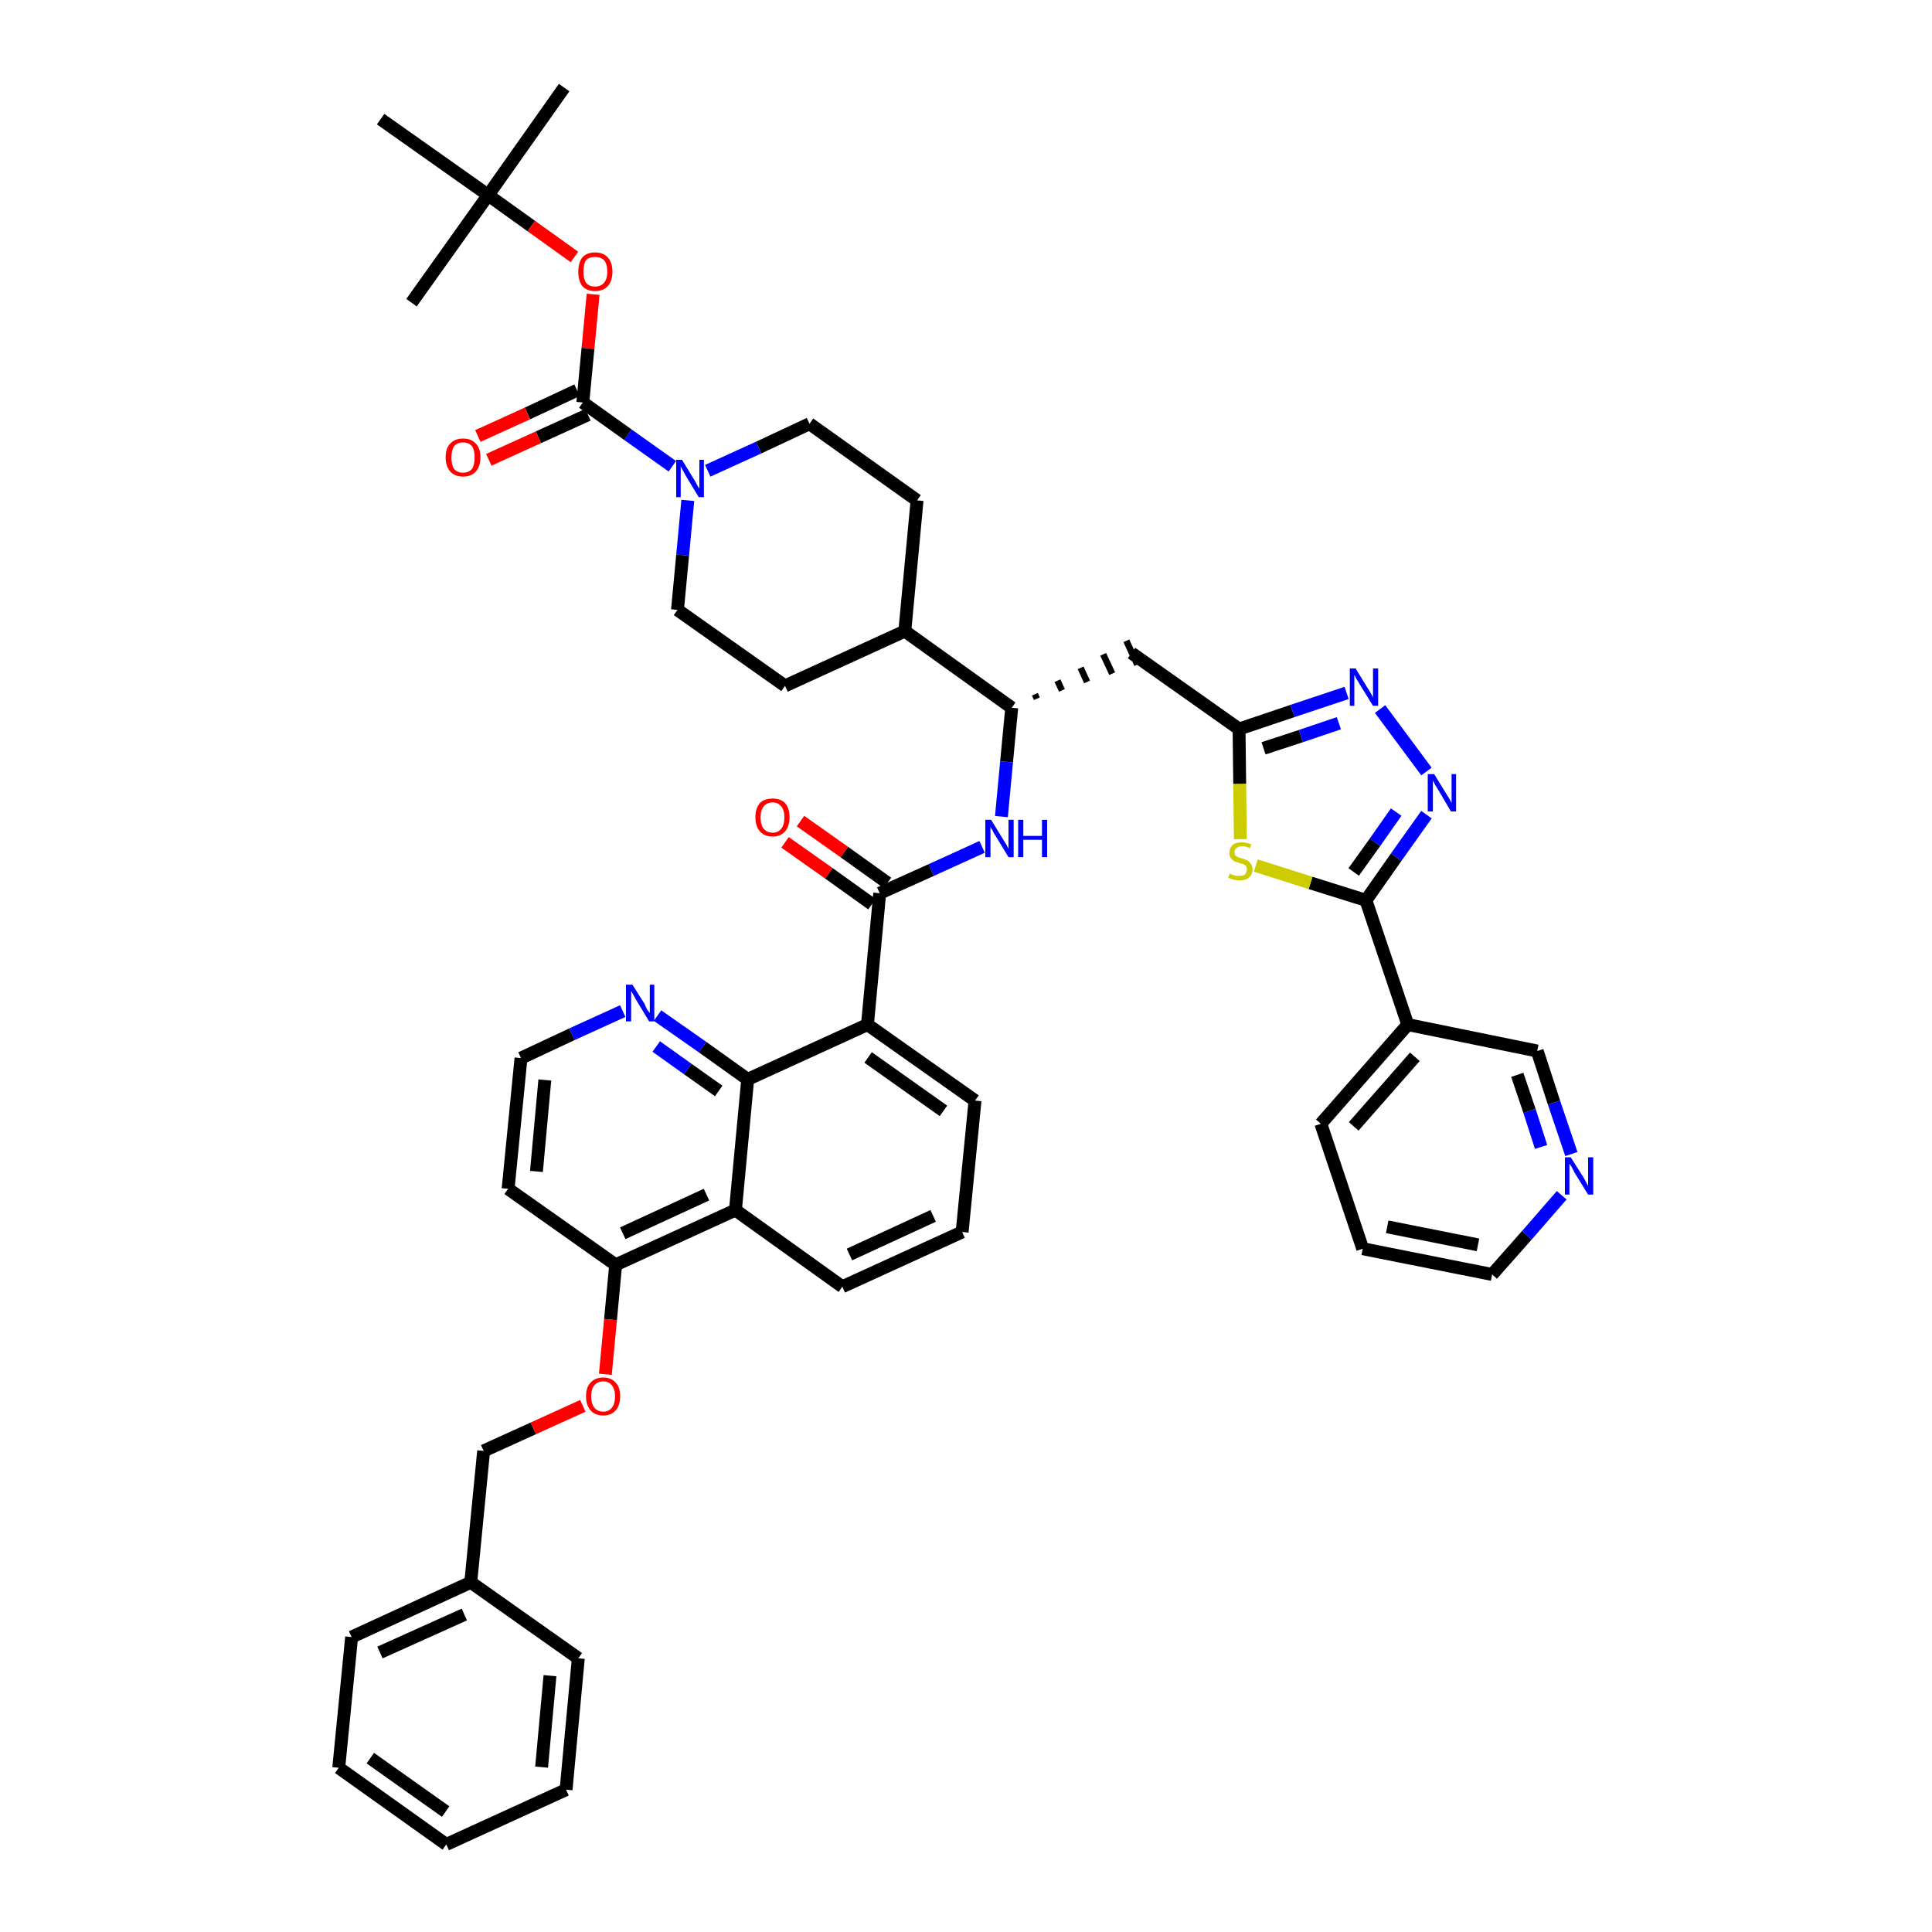 <?xml version='1.0' encoding='iso-8859-1'?>
<svg version='1.1' baseProfile='full'
              xmlns='http://www.w3.org/2000/svg'
                      xmlns:rdkit='http://www.rdkit.org/xml'
                      xmlns:xlink='http://www.w3.org/1999/xlink'
                  xml:space='preserve'
width='300px' height='300px' viewBox='0 0 300 300'>
<!-- END OF HEADER -->
<path class='bond-0 atom-0 atom-1' d='M 87.6,13.6 L 75.8,30.3' style='fill:none;fill-rule:evenodd;stroke:#000000;stroke-width:2.0px;stroke-linecap:butt;stroke-linejoin:miter;stroke-opacity:1' />
<path class='bond-1 atom-1 atom-2' d='M 75.8,30.3 L 63.9,47.0' style='fill:none;fill-rule:evenodd;stroke:#000000;stroke-width:2.0px;stroke-linecap:butt;stroke-linejoin:miter;stroke-opacity:1' />
<path class='bond-2 atom-1 atom-3' d='M 75.8,30.3 L 59.1,18.5' style='fill:none;fill-rule:evenodd;stroke:#000000;stroke-width:2.0px;stroke-linecap:butt;stroke-linejoin:miter;stroke-opacity:1' />
<path class='bond-3 atom-1 atom-4' d='M 75.8,30.3 L 82.5,35.1' style='fill:none;fill-rule:evenodd;stroke:#000000;stroke-width:2.0px;stroke-linecap:butt;stroke-linejoin:miter;stroke-opacity:1' />
<path class='bond-3 atom-1 atom-4' d='M 82.5,35.1 L 89.2,39.9' style='fill:none;fill-rule:evenodd;stroke:#FF0000;stroke-width:2.0px;stroke-linecap:butt;stroke-linejoin:miter;stroke-opacity:1' />
<path class='bond-4 atom-4 atom-5' d='M 92.1,45.7 L 91.3,54.1' style='fill:none;fill-rule:evenodd;stroke:#FF0000;stroke-width:2.0px;stroke-linecap:butt;stroke-linejoin:miter;stroke-opacity:1' />
<path class='bond-4 atom-4 atom-5' d='M 91.3,54.1 L 90.5,62.5' style='fill:none;fill-rule:evenodd;stroke:#000000;stroke-width:2.0px;stroke-linecap:butt;stroke-linejoin:miter;stroke-opacity:1' />
<path class='bond-5 atom-5 atom-6' d='M 89.6,60.6 L 81.9,64.2' style='fill:none;fill-rule:evenodd;stroke:#000000;stroke-width:2.0px;stroke-linecap:butt;stroke-linejoin:miter;stroke-opacity:1' />
<path class='bond-5 atom-5 atom-6' d='M 81.9,64.2 L 74.2,67.7' style='fill:none;fill-rule:evenodd;stroke:#FF0000;stroke-width:2.0px;stroke-linecap:butt;stroke-linejoin:miter;stroke-opacity:1' />
<path class='bond-5 atom-5 atom-6' d='M 91.3,64.4 L 83.6,67.9' style='fill:none;fill-rule:evenodd;stroke:#000000;stroke-width:2.0px;stroke-linecap:butt;stroke-linejoin:miter;stroke-opacity:1' />
<path class='bond-5 atom-5 atom-6' d='M 83.6,67.9 L 75.9,71.4' style='fill:none;fill-rule:evenodd;stroke:#FF0000;stroke-width:2.0px;stroke-linecap:butt;stroke-linejoin:miter;stroke-opacity:1' />
<path class='bond-6 atom-5 atom-7' d='M 90.5,62.5 L 97.5,67.5' style='fill:none;fill-rule:evenodd;stroke:#000000;stroke-width:2.0px;stroke-linecap:butt;stroke-linejoin:miter;stroke-opacity:1' />
<path class='bond-6 atom-5 atom-7' d='M 97.5,67.5 L 104.4,72.4' style='fill:none;fill-rule:evenodd;stroke:#0000FF;stroke-width:2.0px;stroke-linecap:butt;stroke-linejoin:miter;stroke-opacity:1' />
<path class='bond-7 atom-7 atom-8' d='M 109.9,73.1 L 117.8,69.5' style='fill:none;fill-rule:evenodd;stroke:#0000FF;stroke-width:2.0px;stroke-linecap:butt;stroke-linejoin:miter;stroke-opacity:1' />
<path class='bond-7 atom-7 atom-8' d='M 117.8,69.5 L 125.7,65.8' style='fill:none;fill-rule:evenodd;stroke:#000000;stroke-width:2.0px;stroke-linecap:butt;stroke-linejoin:miter;stroke-opacity:1' />
<path class='bond-46 atom-46 atom-7' d='M 105.2,94.7 L 106.0,86.2' style='fill:none;fill-rule:evenodd;stroke:#000000;stroke-width:2.0px;stroke-linecap:butt;stroke-linejoin:miter;stroke-opacity:1' />
<path class='bond-46 atom-46 atom-7' d='M 106.0,86.2 L 106.8,77.7' style='fill:none;fill-rule:evenodd;stroke:#0000FF;stroke-width:2.0px;stroke-linecap:butt;stroke-linejoin:miter;stroke-opacity:1' />
<path class='bond-8 atom-8 atom-9' d='M 125.7,65.8 L 142.4,77.7' style='fill:none;fill-rule:evenodd;stroke:#000000;stroke-width:2.0px;stroke-linecap:butt;stroke-linejoin:miter;stroke-opacity:1' />
<path class='bond-9 atom-9 atom-10' d='M 142.4,77.7 L 140.5,98.0' style='fill:none;fill-rule:evenodd;stroke:#000000;stroke-width:2.0px;stroke-linecap:butt;stroke-linejoin:miter;stroke-opacity:1' />
<path class='bond-10 atom-10 atom-11' d='M 140.5,98.0 L 157.1,109.9' style='fill:none;fill-rule:evenodd;stroke:#000000;stroke-width:2.0px;stroke-linecap:butt;stroke-linejoin:miter;stroke-opacity:1' />
<path class='bond-44 atom-10 atom-45' d='M 140.5,98.0 L 121.9,106.5' style='fill:none;fill-rule:evenodd;stroke:#000000;stroke-width:2.0px;stroke-linecap:butt;stroke-linejoin:miter;stroke-opacity:1' />
<path class='bond-11 atom-11 atom-12' d='M 161.0,108.5 L 160.7,107.8' style='fill:none;fill-rule:evenodd;stroke:#000000;stroke-width:1.0px;stroke-linecap:butt;stroke-linejoin:miter;stroke-opacity:1' />
<path class='bond-11 atom-11 atom-12' d='M 164.9,107.2 L 164.2,105.7' style='fill:none;fill-rule:evenodd;stroke:#000000;stroke-width:1.0px;stroke-linecap:butt;stroke-linejoin:miter;stroke-opacity:1' />
<path class='bond-11 atom-11 atom-12' d='M 168.8,105.9 L 167.8,103.7' style='fill:none;fill-rule:evenodd;stroke:#000000;stroke-width:1.0px;stroke-linecap:butt;stroke-linejoin:miter;stroke-opacity:1' />
<path class='bond-11 atom-11 atom-12' d='M 172.7,104.6 L 171.3,101.6' style='fill:none;fill-rule:evenodd;stroke:#000000;stroke-width:1.0px;stroke-linecap:butt;stroke-linejoin:miter;stroke-opacity:1' />
<path class='bond-11 atom-11 atom-12' d='M 176.6,103.2 L 174.9,99.5' style='fill:none;fill-rule:evenodd;stroke:#000000;stroke-width:1.0px;stroke-linecap:butt;stroke-linejoin:miter;stroke-opacity:1' />
<path class='bond-23 atom-11 atom-24' d='M 157.1,109.9 L 156.3,118.3' style='fill:none;fill-rule:evenodd;stroke:#000000;stroke-width:2.0px;stroke-linecap:butt;stroke-linejoin:miter;stroke-opacity:1' />
<path class='bond-23 atom-11 atom-24' d='M 156.3,118.3 L 155.5,126.8' style='fill:none;fill-rule:evenodd;stroke:#0000FF;stroke-width:2.0px;stroke-linecap:butt;stroke-linejoin:miter;stroke-opacity:1' />
<path class='bond-12 atom-12 atom-13' d='M 175.7,101.4 L 192.4,113.2' style='fill:none;fill-rule:evenodd;stroke:#000000;stroke-width:2.0px;stroke-linecap:butt;stroke-linejoin:miter;stroke-opacity:1' />
<path class='bond-13 atom-13 atom-14' d='M 192.4,113.2 L 200.7,110.4' style='fill:none;fill-rule:evenodd;stroke:#000000;stroke-width:2.0px;stroke-linecap:butt;stroke-linejoin:miter;stroke-opacity:1' />
<path class='bond-13 atom-13 atom-14' d='M 200.7,110.4 L 209.1,107.6' style='fill:none;fill-rule:evenodd;stroke:#0000FF;stroke-width:2.0px;stroke-linecap:butt;stroke-linejoin:miter;stroke-opacity:1' />
<path class='bond-13 atom-13 atom-14' d='M 196.2,116.2 L 202.0,114.3' style='fill:none;fill-rule:evenodd;stroke:#000000;stroke-width:2.0px;stroke-linecap:butt;stroke-linejoin:miter;stroke-opacity:1' />
<path class='bond-13 atom-13 atom-14' d='M 202.0,114.3 L 207.9,112.3' style='fill:none;fill-rule:evenodd;stroke:#0000FF;stroke-width:2.0px;stroke-linecap:butt;stroke-linejoin:miter;stroke-opacity:1' />
<path class='bond-47 atom-23 atom-13' d='M 192.6,130.3 L 192.5,121.7' style='fill:none;fill-rule:evenodd;stroke:#CCCC00;stroke-width:2.0px;stroke-linecap:butt;stroke-linejoin:miter;stroke-opacity:1' />
<path class='bond-47 atom-23 atom-13' d='M 192.5,121.7 L 192.4,113.2' style='fill:none;fill-rule:evenodd;stroke:#000000;stroke-width:2.0px;stroke-linecap:butt;stroke-linejoin:miter;stroke-opacity:1' />
<path class='bond-14 atom-14 atom-15' d='M 214.3,110.1 L 221.5,119.8' style='fill:none;fill-rule:evenodd;stroke:#0000FF;stroke-width:2.0px;stroke-linecap:butt;stroke-linejoin:miter;stroke-opacity:1' />
<path class='bond-15 atom-15 atom-16' d='M 221.5,126.5 L 216.8,133.1' style='fill:none;fill-rule:evenodd;stroke:#0000FF;stroke-width:2.0px;stroke-linecap:butt;stroke-linejoin:miter;stroke-opacity:1' />
<path class='bond-15 atom-15 atom-16' d='M 216.8,133.1 L 212.1,139.8' style='fill:none;fill-rule:evenodd;stroke:#000000;stroke-width:2.0px;stroke-linecap:butt;stroke-linejoin:miter;stroke-opacity:1' />
<path class='bond-15 atom-15 atom-16' d='M 216.8,126.1 L 213.5,130.8' style='fill:none;fill-rule:evenodd;stroke:#0000FF;stroke-width:2.0px;stroke-linecap:butt;stroke-linejoin:miter;stroke-opacity:1' />
<path class='bond-15 atom-15 atom-16' d='M 213.5,130.8 L 210.2,135.4' style='fill:none;fill-rule:evenodd;stroke:#000000;stroke-width:2.0px;stroke-linecap:butt;stroke-linejoin:miter;stroke-opacity:1' />
<path class='bond-16 atom-16 atom-17' d='M 212.1,139.8 L 218.6,159.1' style='fill:none;fill-rule:evenodd;stroke:#000000;stroke-width:2.0px;stroke-linecap:butt;stroke-linejoin:miter;stroke-opacity:1' />
<path class='bond-22 atom-16 atom-23' d='M 212.1,139.8 L 203.5,137.1' style='fill:none;fill-rule:evenodd;stroke:#000000;stroke-width:2.0px;stroke-linecap:butt;stroke-linejoin:miter;stroke-opacity:1' />
<path class='bond-22 atom-16 atom-23' d='M 203.5,137.1 L 195.0,134.4' style='fill:none;fill-rule:evenodd;stroke:#CCCC00;stroke-width:2.0px;stroke-linecap:butt;stroke-linejoin:miter;stroke-opacity:1' />
<path class='bond-17 atom-17 atom-18' d='M 218.6,159.1 L 205.1,174.5' style='fill:none;fill-rule:evenodd;stroke:#000000;stroke-width:2.0px;stroke-linecap:butt;stroke-linejoin:miter;stroke-opacity:1' />
<path class='bond-17 atom-17 atom-18' d='M 219.7,164.1 L 210.2,174.9' style='fill:none;fill-rule:evenodd;stroke:#000000;stroke-width:2.0px;stroke-linecap:butt;stroke-linejoin:miter;stroke-opacity:1' />
<path class='bond-49 atom-22 atom-17' d='M 238.7,163.2 L 218.6,159.1' style='fill:none;fill-rule:evenodd;stroke:#000000;stroke-width:2.0px;stroke-linecap:butt;stroke-linejoin:miter;stroke-opacity:1' />
<path class='bond-18 atom-18 atom-19' d='M 205.1,174.5 L 211.6,193.9' style='fill:none;fill-rule:evenodd;stroke:#000000;stroke-width:2.0px;stroke-linecap:butt;stroke-linejoin:miter;stroke-opacity:1' />
<path class='bond-19 atom-19 atom-20' d='M 211.6,193.9 L 231.7,197.9' style='fill:none;fill-rule:evenodd;stroke:#000000;stroke-width:2.0px;stroke-linecap:butt;stroke-linejoin:miter;stroke-opacity:1' />
<path class='bond-19 atom-19 atom-20' d='M 215.4,190.5 L 229.5,193.3' style='fill:none;fill-rule:evenodd;stroke:#000000;stroke-width:2.0px;stroke-linecap:butt;stroke-linejoin:miter;stroke-opacity:1' />
<path class='bond-20 atom-20 atom-21' d='M 231.7,197.9 L 237.1,191.8' style='fill:none;fill-rule:evenodd;stroke:#000000;stroke-width:2.0px;stroke-linecap:butt;stroke-linejoin:miter;stroke-opacity:1' />
<path class='bond-20 atom-20 atom-21' d='M 237.1,191.8 L 242.5,185.6' style='fill:none;fill-rule:evenodd;stroke:#0000FF;stroke-width:2.0px;stroke-linecap:butt;stroke-linejoin:miter;stroke-opacity:1' />
<path class='bond-21 atom-21 atom-22' d='M 244.0,179.2 L 241.3,171.2' style='fill:none;fill-rule:evenodd;stroke:#0000FF;stroke-width:2.0px;stroke-linecap:butt;stroke-linejoin:miter;stroke-opacity:1' />
<path class='bond-21 atom-21 atom-22' d='M 241.3,171.2 L 238.7,163.2' style='fill:none;fill-rule:evenodd;stroke:#000000;stroke-width:2.0px;stroke-linecap:butt;stroke-linejoin:miter;stroke-opacity:1' />
<path class='bond-21 atom-21 atom-22' d='M 239.3,178.1 L 237.5,172.5' style='fill:none;fill-rule:evenodd;stroke:#0000FF;stroke-width:2.0px;stroke-linecap:butt;stroke-linejoin:miter;stroke-opacity:1' />
<path class='bond-21 atom-21 atom-22' d='M 237.5,172.5 L 235.6,166.9' style='fill:none;fill-rule:evenodd;stroke:#000000;stroke-width:2.0px;stroke-linecap:butt;stroke-linejoin:miter;stroke-opacity:1' />
<path class='bond-24 atom-24 atom-25' d='M 152.5,131.5 L 144.6,135.1' style='fill:none;fill-rule:evenodd;stroke:#0000FF;stroke-width:2.0px;stroke-linecap:butt;stroke-linejoin:miter;stroke-opacity:1' />
<path class='bond-24 atom-24 atom-25' d='M 144.6,135.1 L 136.6,138.7' style='fill:none;fill-rule:evenodd;stroke:#000000;stroke-width:2.0px;stroke-linecap:butt;stroke-linejoin:miter;stroke-opacity:1' />
<path class='bond-25 atom-25 atom-26' d='M 137.8,137.1 L 131.1,132.3' style='fill:none;fill-rule:evenodd;stroke:#000000;stroke-width:2.0px;stroke-linecap:butt;stroke-linejoin:miter;stroke-opacity:1' />
<path class='bond-25 atom-25 atom-26' d='M 131.1,132.3 L 124.3,127.5' style='fill:none;fill-rule:evenodd;stroke:#FF0000;stroke-width:2.0px;stroke-linecap:butt;stroke-linejoin:miter;stroke-opacity:1' />
<path class='bond-25 atom-25 atom-26' d='M 135.4,140.4 L 128.7,135.6' style='fill:none;fill-rule:evenodd;stroke:#000000;stroke-width:2.0px;stroke-linecap:butt;stroke-linejoin:miter;stroke-opacity:1' />
<path class='bond-25 atom-25 atom-26' d='M 128.7,135.6 L 121.9,130.8' style='fill:none;fill-rule:evenodd;stroke:#FF0000;stroke-width:2.0px;stroke-linecap:butt;stroke-linejoin:miter;stroke-opacity:1' />
<path class='bond-26 atom-25 atom-27' d='M 136.6,138.7 L 134.7,159.1' style='fill:none;fill-rule:evenodd;stroke:#000000;stroke-width:2.0px;stroke-linecap:butt;stroke-linejoin:miter;stroke-opacity:1' />
<path class='bond-27 atom-27 atom-28' d='M 134.7,159.1 L 151.4,170.9' style='fill:none;fill-rule:evenodd;stroke:#000000;stroke-width:2.0px;stroke-linecap:butt;stroke-linejoin:miter;stroke-opacity:1' />
<path class='bond-27 atom-27 atom-28' d='M 134.8,164.2 L 146.5,172.5' style='fill:none;fill-rule:evenodd;stroke:#000000;stroke-width:2.0px;stroke-linecap:butt;stroke-linejoin:miter;stroke-opacity:1' />
<path class='bond-48 atom-44 atom-27' d='M 116.1,167.6 L 134.7,159.1' style='fill:none;fill-rule:evenodd;stroke:#000000;stroke-width:2.0px;stroke-linecap:butt;stroke-linejoin:miter;stroke-opacity:1' />
<path class='bond-28 atom-28 atom-29' d='M 151.4,170.9 L 149.4,191.3' style='fill:none;fill-rule:evenodd;stroke:#000000;stroke-width:2.0px;stroke-linecap:butt;stroke-linejoin:miter;stroke-opacity:1' />
<path class='bond-29 atom-29 atom-30' d='M 149.4,191.3 L 130.8,199.8' style='fill:none;fill-rule:evenodd;stroke:#000000;stroke-width:2.0px;stroke-linecap:butt;stroke-linejoin:miter;stroke-opacity:1' />
<path class='bond-29 atom-29 atom-30' d='M 144.9,188.8 L 131.9,194.8' style='fill:none;fill-rule:evenodd;stroke:#000000;stroke-width:2.0px;stroke-linecap:butt;stroke-linejoin:miter;stroke-opacity:1' />
<path class='bond-30 atom-30 atom-31' d='M 130.8,199.8 L 114.2,187.9' style='fill:none;fill-rule:evenodd;stroke:#000000;stroke-width:2.0px;stroke-linecap:butt;stroke-linejoin:miter;stroke-opacity:1' />
<path class='bond-31 atom-31 atom-32' d='M 114.2,187.9 L 95.6,196.4' style='fill:none;fill-rule:evenodd;stroke:#000000;stroke-width:2.0px;stroke-linecap:butt;stroke-linejoin:miter;stroke-opacity:1' />
<path class='bond-31 atom-31 atom-32' d='M 109.7,185.5 L 96.7,191.5' style='fill:none;fill-rule:evenodd;stroke:#000000;stroke-width:2.0px;stroke-linecap:butt;stroke-linejoin:miter;stroke-opacity:1' />
<path class='bond-50 atom-44 atom-31' d='M 116.1,167.6 L 114.2,187.9' style='fill:none;fill-rule:evenodd;stroke:#000000;stroke-width:2.0px;stroke-linecap:butt;stroke-linejoin:miter;stroke-opacity:1' />
<path class='bond-32 atom-32 atom-33' d='M 95.6,196.4 L 94.8,204.9' style='fill:none;fill-rule:evenodd;stroke:#000000;stroke-width:2.0px;stroke-linecap:butt;stroke-linejoin:miter;stroke-opacity:1' />
<path class='bond-32 atom-32 atom-33' d='M 94.8,204.9 L 94.0,213.4' style='fill:none;fill-rule:evenodd;stroke:#FF0000;stroke-width:2.0px;stroke-linecap:butt;stroke-linejoin:miter;stroke-opacity:1' />
<path class='bond-40 atom-32 atom-41' d='M 95.6,196.4 L 78.9,184.6' style='fill:none;fill-rule:evenodd;stroke:#000000;stroke-width:2.0px;stroke-linecap:butt;stroke-linejoin:miter;stroke-opacity:1' />
<path class='bond-33 atom-33 atom-34' d='M 90.5,218.3 L 82.8,221.8' style='fill:none;fill-rule:evenodd;stroke:#FF0000;stroke-width:2.0px;stroke-linecap:butt;stroke-linejoin:miter;stroke-opacity:1' />
<path class='bond-33 atom-33 atom-34' d='M 82.8,221.8 L 75.1,225.3' style='fill:none;fill-rule:evenodd;stroke:#000000;stroke-width:2.0px;stroke-linecap:butt;stroke-linejoin:miter;stroke-opacity:1' />
<path class='bond-34 atom-34 atom-35' d='M 75.1,225.3 L 73.1,245.7' style='fill:none;fill-rule:evenodd;stroke:#000000;stroke-width:2.0px;stroke-linecap:butt;stroke-linejoin:miter;stroke-opacity:1' />
<path class='bond-35 atom-35 atom-36' d='M 73.1,245.7 L 54.6,254.2' style='fill:none;fill-rule:evenodd;stroke:#000000;stroke-width:2.0px;stroke-linecap:butt;stroke-linejoin:miter;stroke-opacity:1' />
<path class='bond-35 atom-35 atom-36' d='M 72.1,250.7 L 59.0,256.6' style='fill:none;fill-rule:evenodd;stroke:#000000;stroke-width:2.0px;stroke-linecap:butt;stroke-linejoin:miter;stroke-opacity:1' />
<path class='bond-51 atom-40 atom-35' d='M 89.8,257.5 L 73.1,245.7' style='fill:none;fill-rule:evenodd;stroke:#000000;stroke-width:2.0px;stroke-linecap:butt;stroke-linejoin:miter;stroke-opacity:1' />
<path class='bond-36 atom-36 atom-37' d='M 54.6,254.2 L 52.6,274.5' style='fill:none;fill-rule:evenodd;stroke:#000000;stroke-width:2.0px;stroke-linecap:butt;stroke-linejoin:miter;stroke-opacity:1' />
<path class='bond-37 atom-37 atom-38' d='M 52.6,274.5 L 69.3,286.4' style='fill:none;fill-rule:evenodd;stroke:#000000;stroke-width:2.0px;stroke-linecap:butt;stroke-linejoin:miter;stroke-opacity:1' />
<path class='bond-37 atom-37 atom-38' d='M 57.5,273.0 L 69.2,281.3' style='fill:none;fill-rule:evenodd;stroke:#000000;stroke-width:2.0px;stroke-linecap:butt;stroke-linejoin:miter;stroke-opacity:1' />
<path class='bond-38 atom-38 atom-39' d='M 69.3,286.4 L 87.9,277.9' style='fill:none;fill-rule:evenodd;stroke:#000000;stroke-width:2.0px;stroke-linecap:butt;stroke-linejoin:miter;stroke-opacity:1' />
<path class='bond-39 atom-39 atom-40' d='M 87.9,277.9 L 89.8,257.5' style='fill:none;fill-rule:evenodd;stroke:#000000;stroke-width:2.0px;stroke-linecap:butt;stroke-linejoin:miter;stroke-opacity:1' />
<path class='bond-39 atom-39 atom-40' d='M 84.1,274.4 L 85.4,260.2' style='fill:none;fill-rule:evenodd;stroke:#000000;stroke-width:2.0px;stroke-linecap:butt;stroke-linejoin:miter;stroke-opacity:1' />
<path class='bond-41 atom-41 atom-42' d='M 78.9,184.6 L 80.9,164.3' style='fill:none;fill-rule:evenodd;stroke:#000000;stroke-width:2.0px;stroke-linecap:butt;stroke-linejoin:miter;stroke-opacity:1' />
<path class='bond-41 atom-41 atom-42' d='M 83.3,181.9 L 84.6,167.7' style='fill:none;fill-rule:evenodd;stroke:#000000;stroke-width:2.0px;stroke-linecap:butt;stroke-linejoin:miter;stroke-opacity:1' />
<path class='bond-42 atom-42 atom-43' d='M 80.9,164.3 L 88.8,160.6' style='fill:none;fill-rule:evenodd;stroke:#000000;stroke-width:2.0px;stroke-linecap:butt;stroke-linejoin:miter;stroke-opacity:1' />
<path class='bond-42 atom-42 atom-43' d='M 88.8,160.6 L 96.7,157.0' style='fill:none;fill-rule:evenodd;stroke:#0000FF;stroke-width:2.0px;stroke-linecap:butt;stroke-linejoin:miter;stroke-opacity:1' />
<path class='bond-43 atom-43 atom-44' d='M 102.1,157.7 L 109.1,162.6' style='fill:none;fill-rule:evenodd;stroke:#0000FF;stroke-width:2.0px;stroke-linecap:butt;stroke-linejoin:miter;stroke-opacity:1' />
<path class='bond-43 atom-43 atom-44' d='M 109.1,162.6 L 116.1,167.6' style='fill:none;fill-rule:evenodd;stroke:#000000;stroke-width:2.0px;stroke-linecap:butt;stroke-linejoin:miter;stroke-opacity:1' />
<path class='bond-43 atom-43 atom-44' d='M 101.9,162.5 L 106.8,166.0' style='fill:none;fill-rule:evenodd;stroke:#0000FF;stroke-width:2.0px;stroke-linecap:butt;stroke-linejoin:miter;stroke-opacity:1' />
<path class='bond-43 atom-43 atom-44' d='M 106.8,166.0 L 111.6,169.4' style='fill:none;fill-rule:evenodd;stroke:#000000;stroke-width:2.0px;stroke-linecap:butt;stroke-linejoin:miter;stroke-opacity:1' />
<path class='bond-45 atom-45 atom-46' d='M 121.9,106.5 L 105.2,94.7' style='fill:none;fill-rule:evenodd;stroke:#000000;stroke-width:2.0px;stroke-linecap:butt;stroke-linejoin:miter;stroke-opacity:1' />
<path  class='atom-4' d='M 89.8 42.2
Q 89.8 40.8, 90.4 40.0
Q 91.1 39.2, 92.4 39.2
Q 93.7 39.2, 94.4 40.0
Q 95.1 40.8, 95.1 42.2
Q 95.1 43.6, 94.4 44.4
Q 93.7 45.2, 92.4 45.2
Q 91.1 45.2, 90.4 44.4
Q 89.8 43.6, 89.8 42.2
M 92.4 44.5
Q 93.3 44.5, 93.8 43.9
Q 94.3 43.3, 94.3 42.2
Q 94.3 41.0, 93.8 40.4
Q 93.3 39.9, 92.4 39.9
Q 91.5 39.9, 91.0 40.4
Q 90.6 41.0, 90.6 42.2
Q 90.6 43.3, 91.0 43.9
Q 91.5 44.5, 92.4 44.5
' fill='#FF0000'/>
<path  class='atom-6' d='M 69.2 71.0
Q 69.2 69.6, 69.9 68.9
Q 70.6 68.1, 71.9 68.1
Q 73.2 68.1, 73.9 68.9
Q 74.6 69.6, 74.6 71.0
Q 74.6 72.4, 73.9 73.2
Q 73.2 74.0, 71.9 74.0
Q 70.6 74.0, 69.9 73.2
Q 69.2 72.4, 69.2 71.0
M 71.9 73.4
Q 72.8 73.4, 73.3 72.8
Q 73.7 72.2, 73.7 71.0
Q 73.7 69.9, 73.3 69.3
Q 72.8 68.7, 71.9 68.7
Q 71.0 68.7, 70.5 69.3
Q 70.1 69.9, 70.1 71.0
Q 70.1 72.2, 70.5 72.8
Q 71.0 73.4, 71.9 73.4
' fill='#FF0000'/>
<path  class='atom-7' d='M 105.9 71.4
L 107.8 74.5
Q 108.0 74.8, 108.3 75.4
Q 108.6 75.9, 108.6 75.9
L 108.6 71.4
L 109.3 71.4
L 109.3 77.2
L 108.5 77.2
L 106.5 73.9
Q 106.3 73.5, 106.0 73.0
Q 105.8 72.6, 105.7 72.4
L 105.7 77.2
L 105.0 77.2
L 105.0 71.4
L 105.9 71.4
' fill='#0000FF'/>
<path  class='atom-14' d='M 210.5 103.8
L 212.4 106.9
Q 212.6 107.2, 212.9 107.7
Q 213.2 108.3, 213.2 108.3
L 213.2 103.8
L 214.0 103.8
L 214.0 109.6
L 213.2 109.6
L 211.1 106.2
Q 210.9 105.8, 210.6 105.4
Q 210.4 104.9, 210.3 104.8
L 210.3 109.6
L 209.6 109.6
L 209.6 103.8
L 210.5 103.8
' fill='#0000FF'/>
<path  class='atom-15' d='M 222.7 120.2
L 224.6 123.3
Q 224.8 123.6, 225.1 124.1
Q 225.4 124.7, 225.4 124.7
L 225.4 120.2
L 226.1 120.2
L 226.1 126.0
L 225.3 126.0
L 223.3 122.6
Q 223.1 122.3, 222.8 121.8
Q 222.6 121.4, 222.5 121.2
L 222.5 126.0
L 221.7 126.0
L 221.7 120.2
L 222.7 120.2
' fill='#0000FF'/>
<path  class='atom-21' d='M 243.9 179.7
L 245.8 182.7
Q 246.0 183.0, 246.3 183.6
Q 246.6 184.1, 246.6 184.2
L 246.6 179.7
L 247.4 179.7
L 247.4 185.5
L 246.6 185.5
L 244.5 182.1
Q 244.3 181.7, 244.1 181.3
Q 243.8 180.8, 243.7 180.7
L 243.7 185.5
L 243.0 185.5
L 243.0 179.7
L 243.9 179.7
' fill='#0000FF'/>
<path  class='atom-23' d='M 191.0 135.6
Q 191.0 135.7, 191.3 135.8
Q 191.6 135.9, 191.9 136.0
Q 192.2 136.0, 192.5 136.0
Q 193.0 136.0, 193.3 135.8
Q 193.6 135.5, 193.6 135.0
Q 193.6 134.7, 193.5 134.5
Q 193.3 134.3, 193.1 134.2
Q 192.8 134.1, 192.4 134.0
Q 191.9 133.8, 191.6 133.7
Q 191.3 133.5, 191.1 133.2
Q 190.9 132.9, 190.9 132.4
Q 190.9 131.7, 191.4 131.2
Q 191.9 130.8, 192.8 130.8
Q 193.5 130.8, 194.3 131.1
L 194.1 131.7
Q 193.4 131.4, 192.9 131.4
Q 192.3 131.4, 192.0 131.7
Q 191.7 131.9, 191.7 132.3
Q 191.7 132.6, 191.8 132.8
Q 192.0 133.0, 192.2 133.1
Q 192.5 133.2, 192.9 133.3
Q 193.4 133.5, 193.7 133.6
Q 194.0 133.8, 194.2 134.1
Q 194.5 134.5, 194.5 135.0
Q 194.5 135.8, 193.9 136.3
Q 193.4 136.7, 192.5 136.7
Q 192.0 136.7, 191.6 136.6
Q 191.2 136.5, 190.7 136.3
L 191.0 135.6
' fill='#CCCC00'/>
<path  class='atom-24' d='M 153.9 127.3
L 155.8 130.4
Q 156.0 130.7, 156.3 131.2
Q 156.6 131.8, 156.6 131.8
L 156.6 127.3
L 157.4 127.3
L 157.4 133.1
L 156.6 133.1
L 154.6 129.8
Q 154.3 129.4, 154.1 128.9
Q 153.8 128.5, 153.8 128.3
L 153.8 133.1
L 153.0 133.1
L 153.0 127.3
L 153.9 127.3
' fill='#0000FF'/>
<path  class='atom-24' d='M 158.1 127.3
L 158.9 127.3
L 158.9 129.8
L 161.8 129.8
L 161.8 127.3
L 162.6 127.3
L 162.6 133.1
L 161.8 133.1
L 161.8 130.4
L 158.9 130.4
L 158.9 133.1
L 158.1 133.1
L 158.1 127.3
' fill='#0000FF'/>
<path  class='atom-26' d='M 117.3 126.9
Q 117.3 125.5, 118.0 124.7
Q 118.7 124.0, 120.0 124.0
Q 121.2 124.0, 121.9 124.7
Q 122.6 125.5, 122.6 126.9
Q 122.6 128.3, 121.9 129.1
Q 121.2 129.9, 120.0 129.9
Q 118.7 129.9, 118.0 129.1
Q 117.3 128.3, 117.3 126.9
M 120.0 129.3
Q 120.8 129.3, 121.3 128.7
Q 121.8 128.1, 121.8 126.9
Q 121.8 125.8, 121.3 125.2
Q 120.8 124.6, 120.0 124.6
Q 119.1 124.6, 118.6 125.2
Q 118.1 125.8, 118.1 126.9
Q 118.1 128.1, 118.6 128.7
Q 119.1 129.3, 120.0 129.3
' fill='#FF0000'/>
<path  class='atom-33' d='M 91.0 216.8
Q 91.0 215.4, 91.7 214.7
Q 92.4 213.9, 93.7 213.9
Q 94.9 213.9, 95.6 214.7
Q 96.3 215.4, 96.3 216.8
Q 96.3 218.2, 95.6 219.0
Q 94.9 219.8, 93.7 219.8
Q 92.4 219.8, 91.7 219.0
Q 91.0 218.2, 91.0 216.8
M 93.7 219.2
Q 94.5 219.2, 95.0 218.6
Q 95.5 218.0, 95.5 216.8
Q 95.5 215.7, 95.0 215.1
Q 94.5 214.5, 93.7 214.5
Q 92.8 214.5, 92.3 215.1
Q 91.8 215.7, 91.8 216.8
Q 91.8 218.0, 92.3 218.6
Q 92.8 219.2, 93.7 219.2
' fill='#FF0000'/>
<path  class='atom-43' d='M 98.2 152.9
L 100.1 155.9
Q 100.2 156.2, 100.5 156.8
Q 100.9 157.3, 100.9 157.3
L 100.9 152.9
L 101.6 152.9
L 101.6 158.6
L 100.8 158.6
L 98.8 155.3
Q 98.6 154.9, 98.3 154.4
Q 98.1 154.0, 98.0 153.9
L 98.0 158.6
L 97.2 158.6
L 97.2 152.9
L 98.2 152.9
' fill='#0000FF'/>
</svg>
